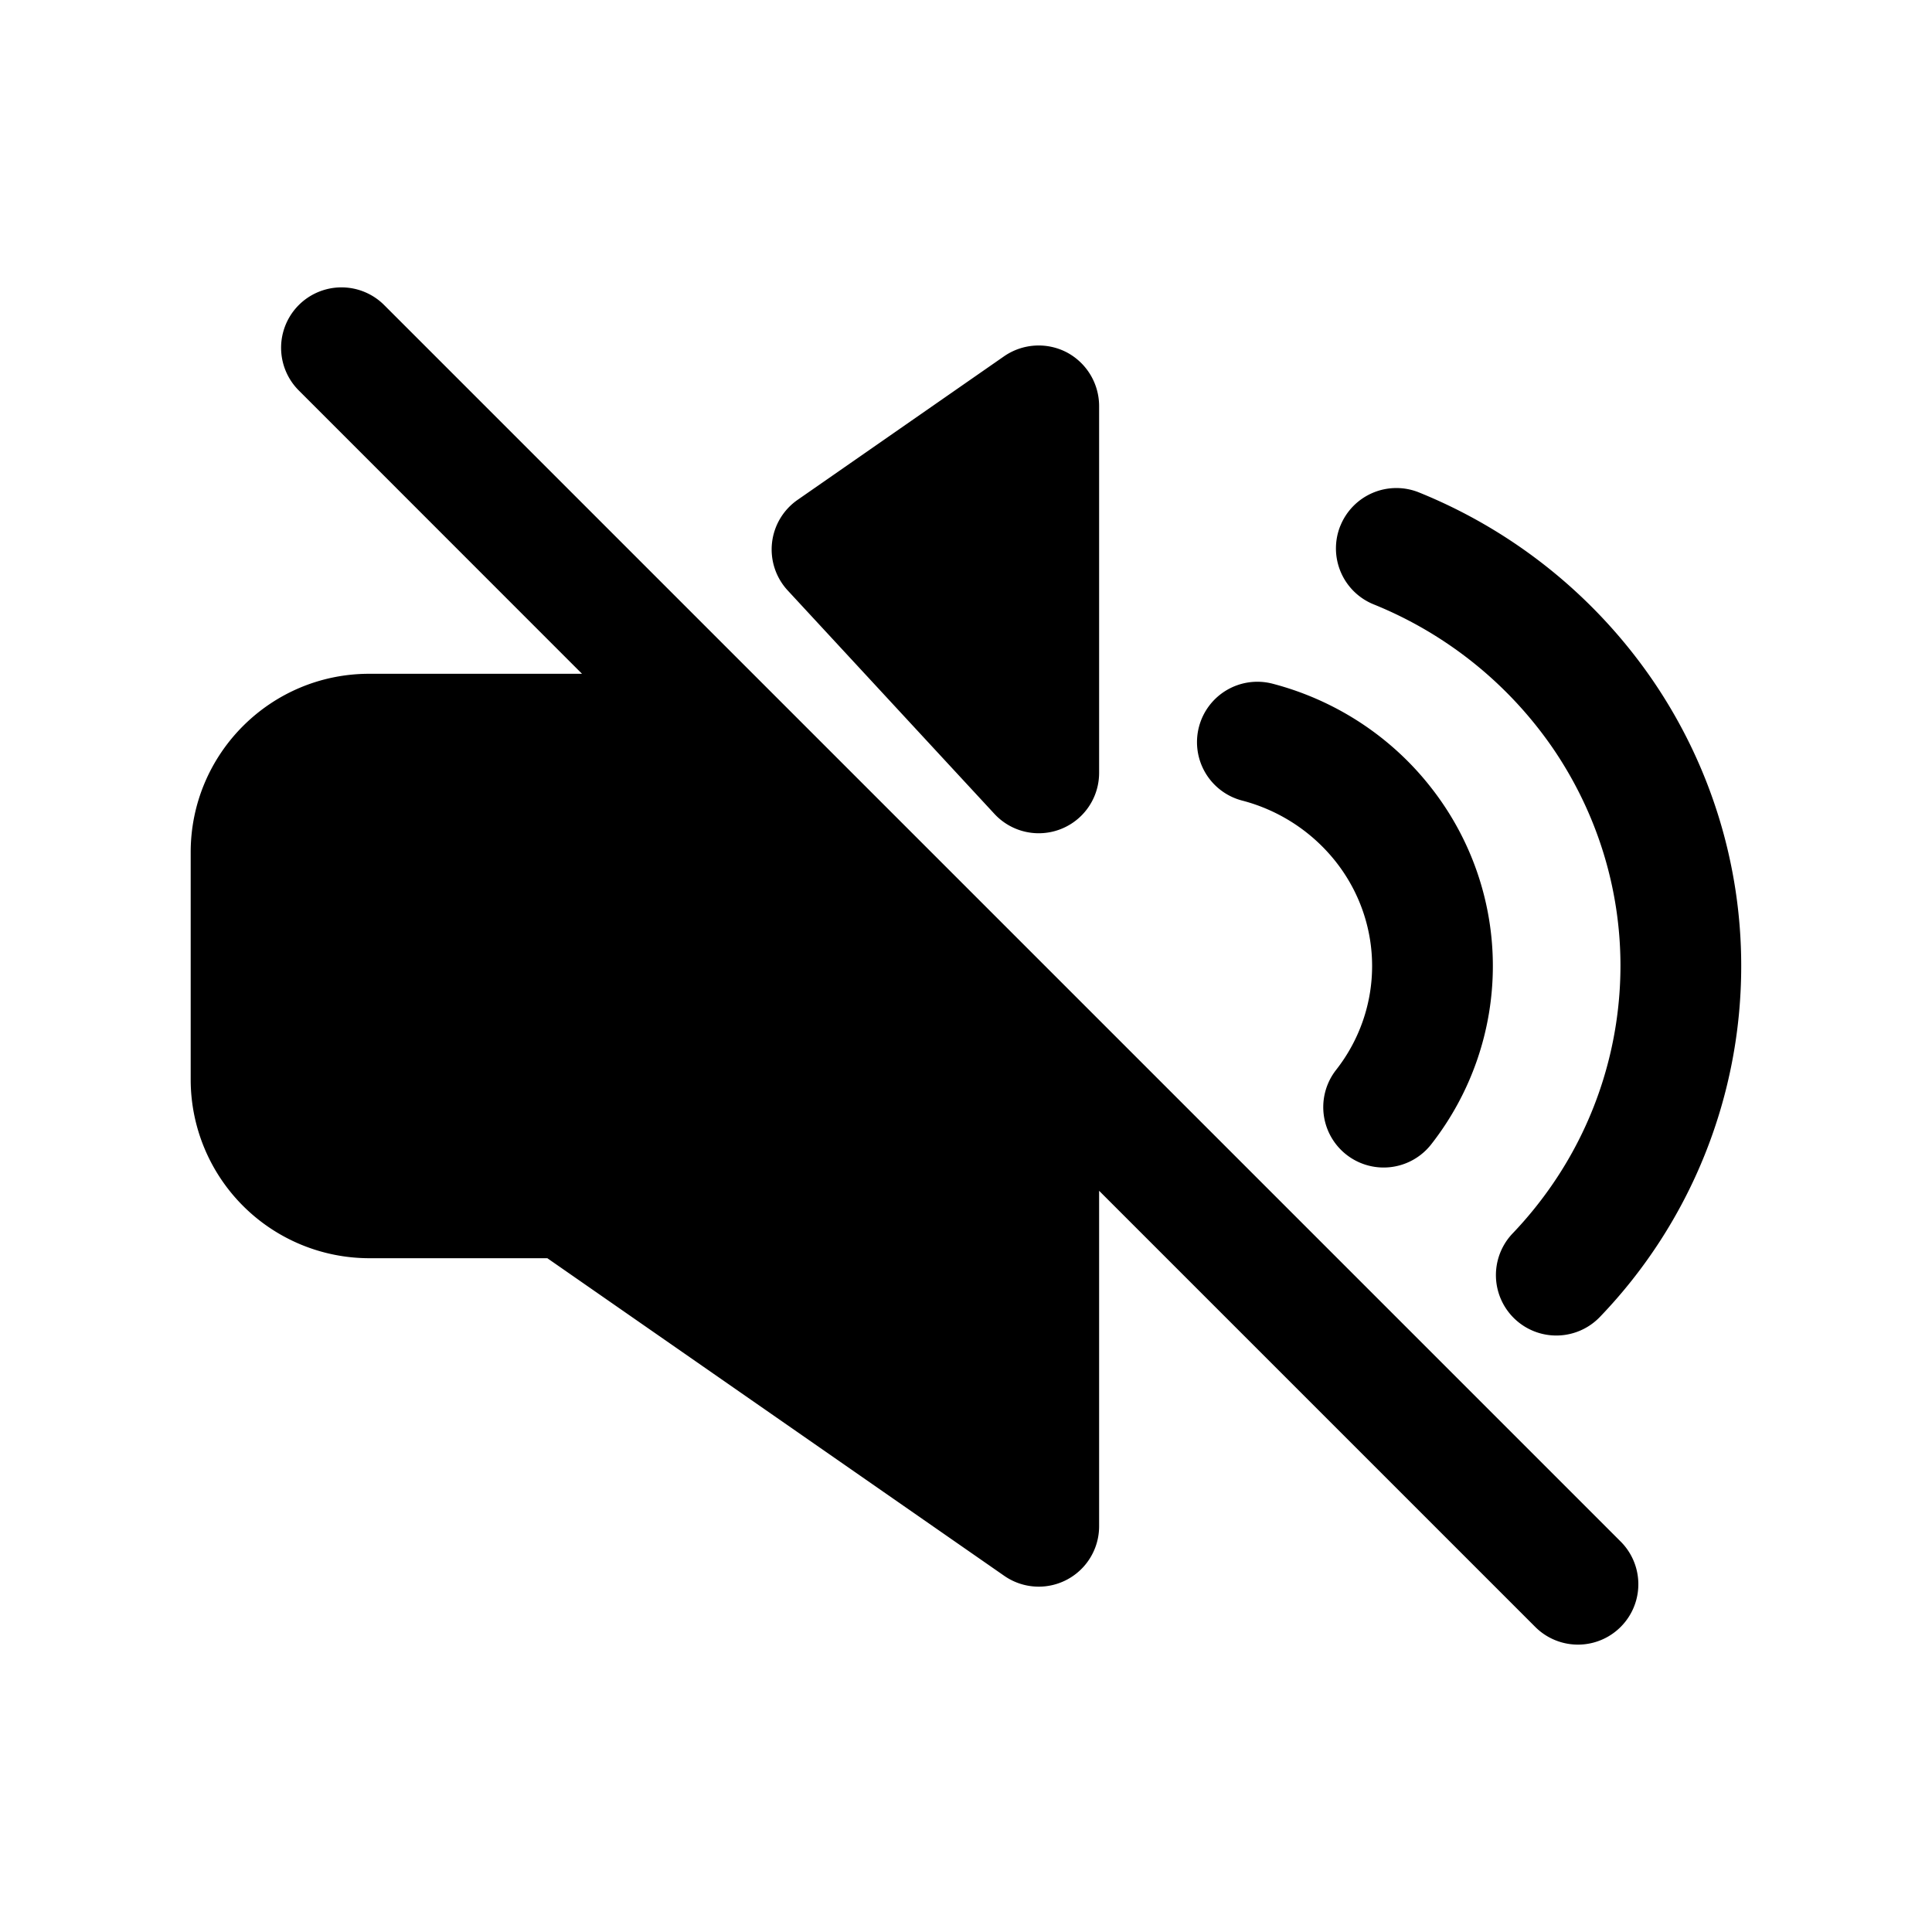 <svg xmlns="http://www.w3.org/2000/svg" width="20" height="20" fill="none" class="persona-icon" viewBox="0 0 20 20"><path fill="currentColor" d="m3.977 3.158 12.8 12.8a.625.625 0 1 1-.884.884l-4.515-4.515V15.8a.625.625 0 0 1-.982.513l-4.73-3.288H3.822a1.85 1.85 0 0 1-1.848-1.848V8.823c0-1.02.827-1.848 1.848-1.848h2.203L3.093 4.042a.625.625 0 0 1 .884-.884M11.042 3.647a.63.63 0 0 1 .336.553V8a.625.625 0 0 1-1.084.425l-2.14-2.313a.625.625 0 0 1 .102-.937l2.14-1.488a.63.63 0 0 1 .646-.04M13.876 5.442a.625.625 0 0 1 .814-.344 5.38 5.38 0 0 1 2.422 1.949c.595.872.913 1.9.913 2.95a5.24 5.24 0 0 1-1.462 3.635.625.625 0 0 1-.904-.864q.232-.243.422-.522a4 4 0 0 0 .694-2.248c0-.799-.242-1.58-.696-2.247a4.13 4.13 0 0 0-1.86-1.495.625.625 0 0 1-.343-.815"/><path fill="currentColor" d="M12.412 7.523a.625.625 0 0 1 .763-.445c.65.17 1.228.548 1.64 1.076.414.528.639 1.177.639 1.846s-.225 1.318-.638 1.846a.625.625 0 1 1-.985-.77c.243-.31.373-.688.373-1.076s-.13-.766-.373-1.076a1.82 1.82 0 0 0-.974-.637.625.625 0 0 1-.445-.764"/></svg>